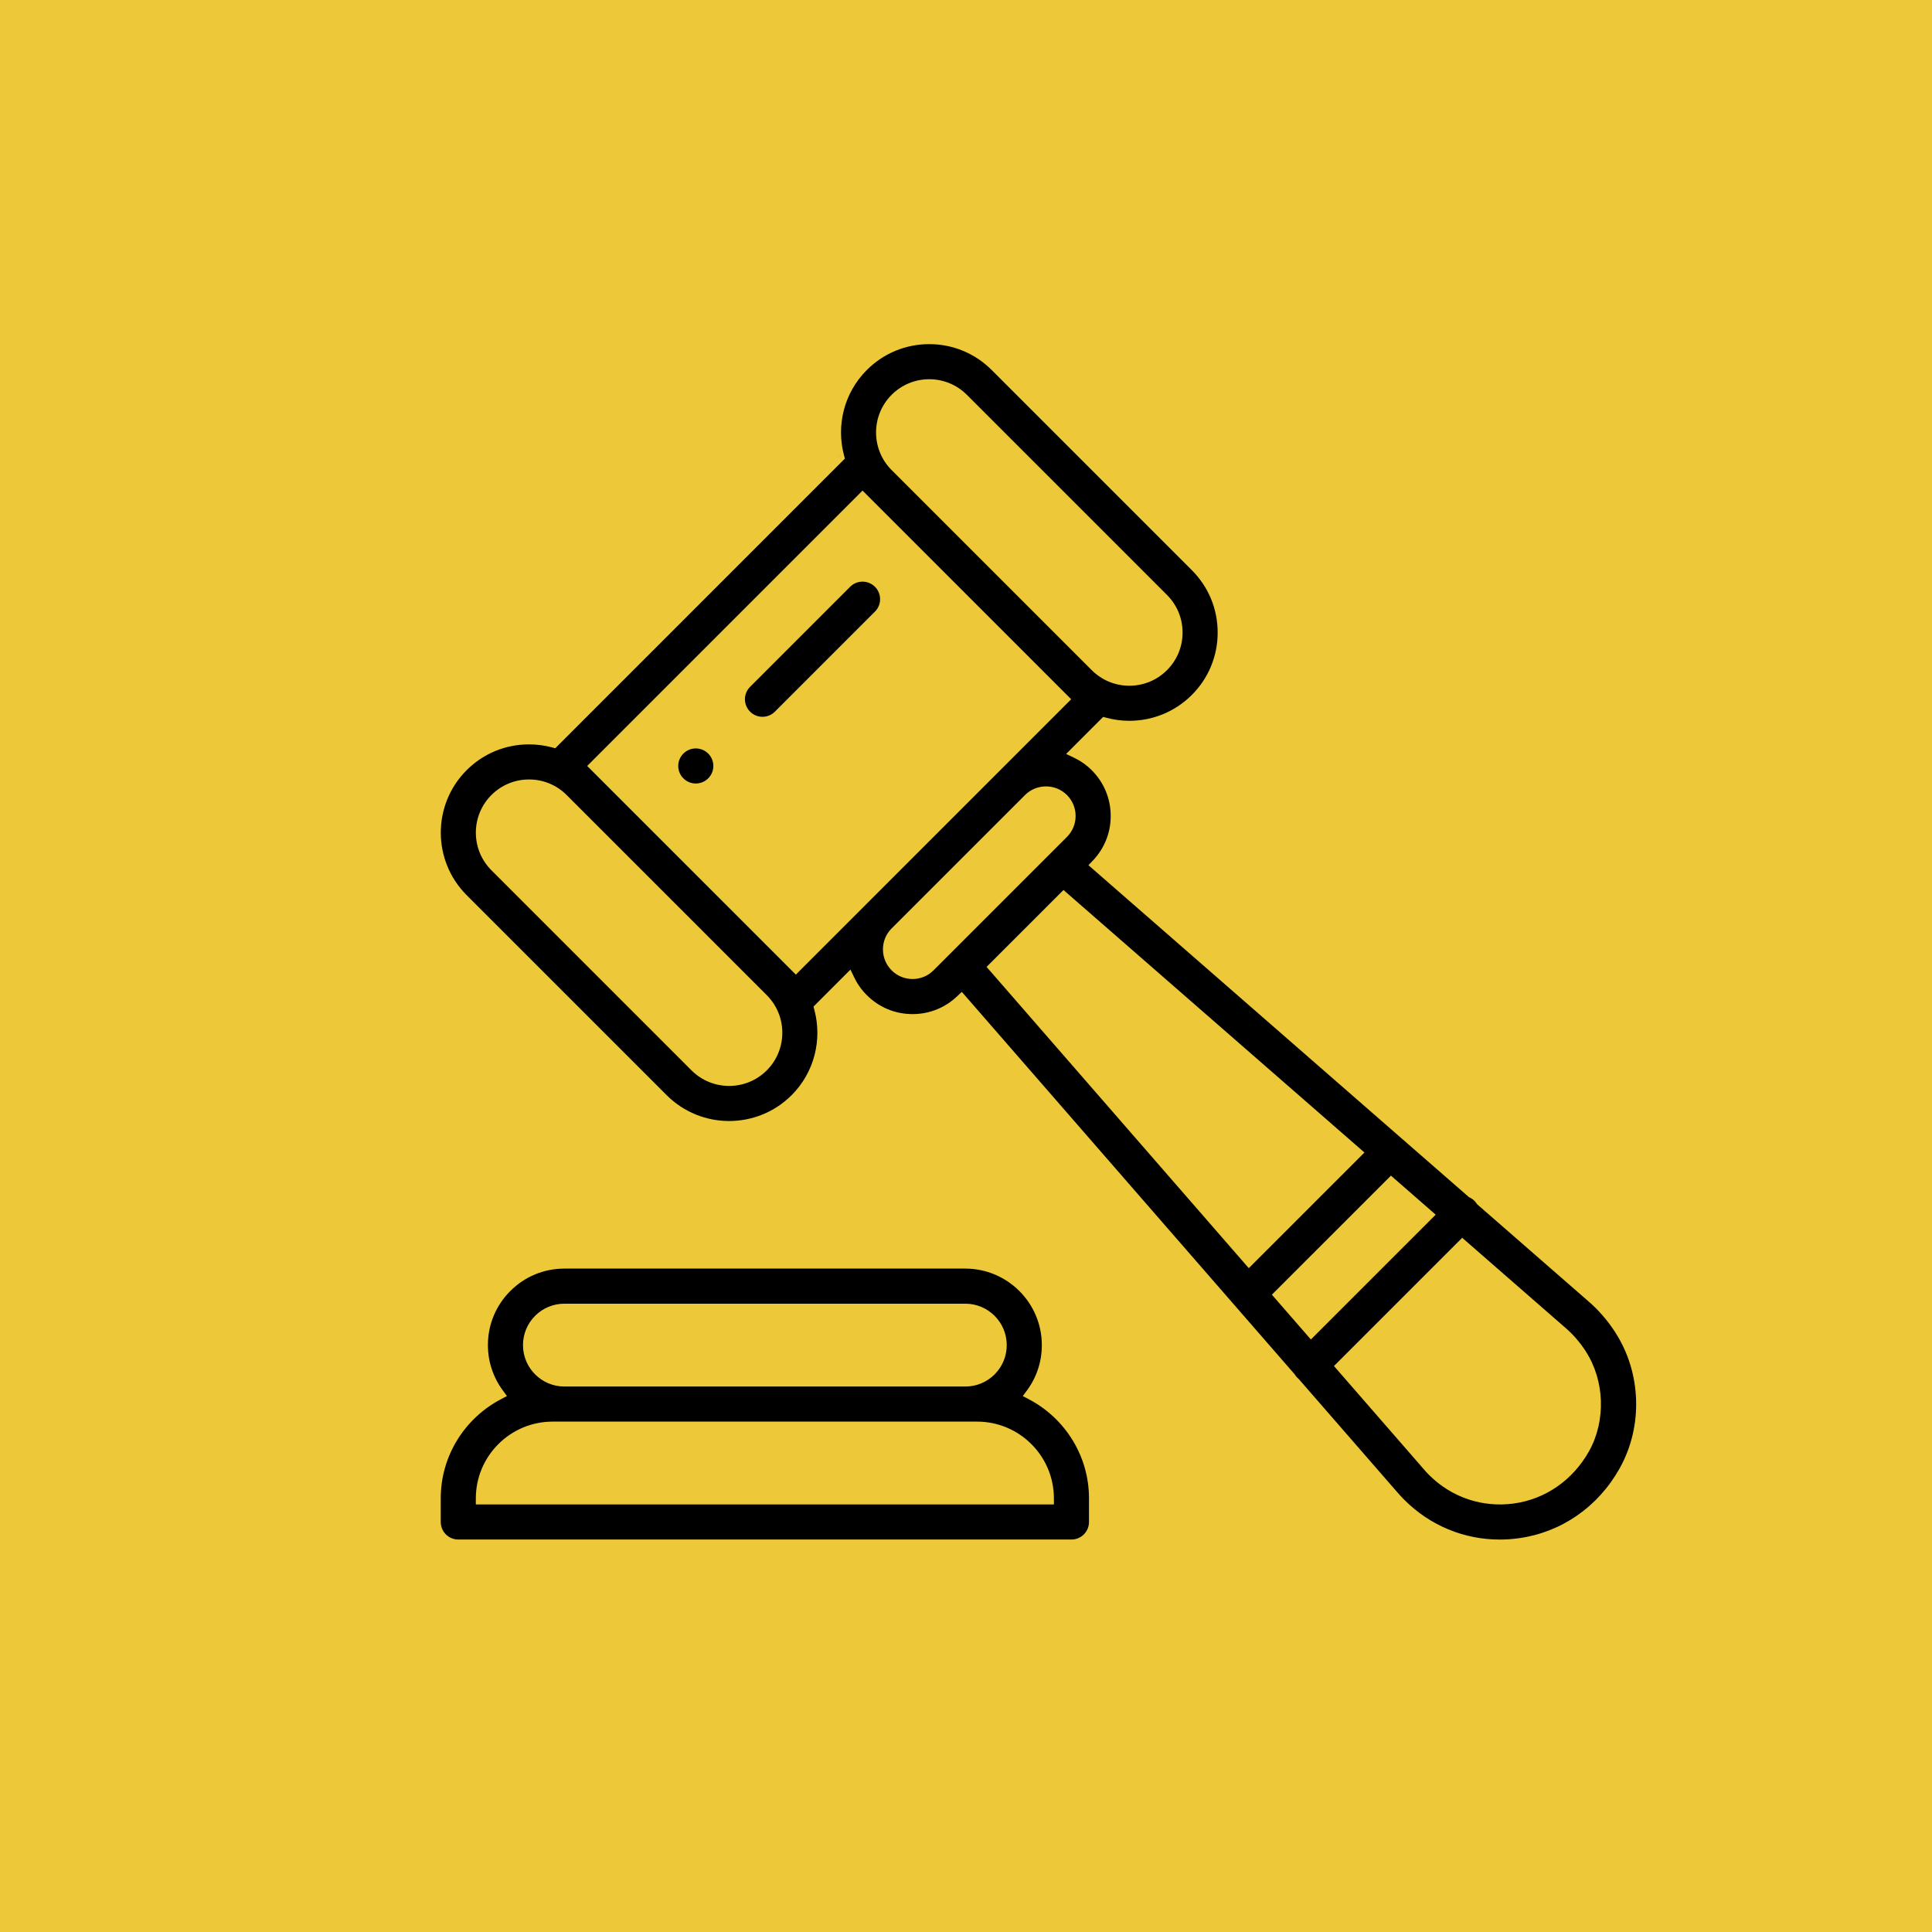 <svg width="80" height="80" viewBox="0 0 80 80" fill="none" xmlns="http://www.w3.org/2000/svg">
<rect width="80" height="80" fill="#EDC939"/>
<path fill-rule="evenodd" clip-rule="evenodd" d="M67.091 55.028C66.76 54.514 66.364 54.059 65.915 53.677L61.352 49.697C61.316 49.644 61.275 49.593 61.228 49.546C61.149 49.466 61.059 49.405 60.963 49.358L58.204 46.952L45.431 35.81C45.954 35.263 46.242 34.548 46.242 33.788C46.242 33.005 45.937 32.27 45.383 31.716C45.142 31.474 44.867 31.285 44.574 31.146L45.755 29.964C46.086 30.052 46.425 30.097 46.764 30.097C47.765 30.097 48.765 29.716 49.526 28.955C50.264 28.217 50.671 27.236 50.671 26.192C50.671 25.149 50.264 24.168 49.526 23.43L41.24 15.145C40.502 14.406 39.521 14 38.478 14C37.435 14 36.454 14.406 35.716 15.145C34.696 16.164 34.36 17.613 34.707 18.916L22.917 30.705C22.591 30.618 22.252 30.573 21.906 30.573C20.862 30.573 19.882 30.979 19.144 31.716C17.621 33.239 17.621 35.717 19.144 37.24L27.43 45.526C28.192 46.288 29.192 46.669 30.192 46.669C31.193 46.669 32.193 46.288 32.955 45.526C33.974 44.506 34.31 43.058 33.964 41.755L35.143 40.576C35.285 40.872 35.477 41.145 35.716 41.384C36.269 41.937 37.005 42.242 37.788 42.242C38.547 42.242 39.262 41.955 39.809 41.432L53.413 57.063C53.451 57.121 53.494 57.177 53.545 57.228C53.563 57.246 53.581 57.261 53.6 57.277L57.654 61.935C57.755 62.054 57.862 62.171 57.974 62.283C59.087 63.396 60.558 64 62.102 64C62.374 64 62.649 63.981 62.924 63.943C64.763 63.688 66.352 62.588 67.284 60.925C68.305 59.101 68.229 56.786 67.091 55.028ZM37.097 16.526C37.466 16.157 37.957 15.953 38.478 15.953C39 15.953 39.49 16.157 39.859 16.526L48.145 24.811C48.514 25.18 48.718 25.671 48.718 26.192C48.718 26.714 48.514 27.205 48.145 27.574C47.384 28.335 46.145 28.335 45.384 27.574L37.098 19.287L37.097 19.287C36.336 18.526 36.336 17.287 37.097 16.526ZM31.574 44.145C30.812 44.907 29.573 44.907 28.811 44.145L20.525 35.859C19.764 35.098 19.764 33.859 20.525 33.097C20.894 32.729 21.384 32.526 21.906 32.526C22.428 32.526 22.918 32.729 23.286 33.097L31.573 41.384C32.335 42.145 32.335 43.384 31.574 44.145ZM35.685 37.272L32.955 40.003L24.668 31.716L35.716 20.668L44.003 28.955L41.267 31.69L41.267 31.691L41.267 31.691C41.258 31.699 41.249 31.707 41.24 31.716L35.719 37.238C35.707 37.249 35.696 37.261 35.685 37.272ZM39.172 39.31L39.166 39.315L38.479 40.003C38.294 40.187 38.049 40.289 37.788 40.289C37.527 40.289 37.281 40.187 37.097 40.003C36.912 39.818 36.811 39.573 36.811 39.312C36.811 39.056 36.908 38.815 37.085 38.634L42.632 33.087C43.012 32.717 43.627 32.722 44.003 33.097C44.187 33.282 44.289 33.527 44.289 33.788C44.289 34.05 44.188 34.294 44.003 34.479L43.319 35.163L43.305 35.176L39.172 39.31ZM41.194 40.049L44.048 37.195L56.133 47.736L51.723 52.145L41.194 40.049ZM53.008 53.622L57.608 49.023L59.083 50.309L54.294 55.099L53.008 53.622ZM65.58 59.97C64.95 61.096 63.884 61.838 62.656 62.008C61.431 62.178 60.228 61.774 59.355 60.902C59.28 60.827 59.208 60.748 59.141 60.669L59.131 60.658L55.579 56.576L60.558 51.596L64.635 55.153L64.645 55.161C64.95 55.42 65.221 55.732 65.451 56.088C66.189 57.229 66.241 58.789 65.58 59.97ZM28.121 31.026C28.502 30.645 29.121 30.645 29.502 31.026C29.883 31.408 29.883 32.026 29.502 32.407C29.121 32.789 28.502 32.789 28.121 32.407C27.739 32.026 27.739 31.408 28.121 31.026ZM43.39 55.698C43.39 56.437 43.157 57.139 42.727 57.723C44.28 58.541 45.343 60.171 45.343 62.045V63.022C45.343 63.561 44.906 63.999 44.366 63.999H18.977C18.437 63.999 18 63.561 18 63.022V62.045C18 60.17 19.064 58.539 20.619 57.721C20.201 57.155 19.953 56.455 19.953 55.698C19.953 54.785 20.308 53.926 20.954 53.281C21.599 52.636 22.457 52.28 23.371 52.28H39.972C41.857 52.28 43.39 53.813 43.39 55.698ZM23.371 54.233C22.979 54.233 22.611 54.385 22.335 54.662C22.058 54.938 21.906 55.306 21.906 55.698C21.906 56.506 22.563 57.163 23.371 57.163H39.972C40.363 57.163 40.731 57.011 41.008 56.734C41.284 56.457 41.437 56.09 41.437 55.698C41.437 54.89 40.78 54.233 39.972 54.233H23.371ZM22.883 59.116C21.267 59.116 19.953 60.43 19.953 62.045H43.39C43.39 60.43 42.075 59.116 40.46 59.116H39.972H23.371H22.883ZM35.026 24.121C35.407 23.739 36.025 23.739 36.407 24.121C36.788 24.502 36.788 25.12 36.407 25.502L32.263 29.645C32.073 29.835 31.823 29.931 31.573 29.931C31.323 29.931 31.073 29.836 30.882 29.645C30.501 29.264 30.501 28.645 30.882 28.264L35.026 24.121Z" fill="black"/>
<path d="M65.915 53.677L65.751 53.865L65.753 53.867L65.915 53.677ZM67.091 55.028L66.881 55.163L66.881 55.164L67.091 55.028ZM61.352 49.697L61.144 49.835L61.162 49.863L61.188 49.886L61.352 49.697ZM61.228 49.546L61.405 49.369L61.405 49.369L61.228 49.546ZM60.963 49.358L60.799 49.547L60.824 49.569L60.854 49.583L60.963 49.358ZM58.204 46.952L58.039 47.14L58.039 47.14L58.204 46.952ZM45.431 35.81L45.251 35.637L45.07 35.826L45.267 35.998L45.431 35.81ZM45.383 31.716L45.56 31.539L45.56 31.539L45.383 31.716ZM44.574 31.146L44.397 30.969L44.146 31.22L44.467 31.372L44.574 31.146ZM45.755 29.964L45.819 29.722L45.68 29.685L45.578 29.787L45.755 29.964ZM46.764 30.097L46.764 30.347L46.764 30.347L46.764 30.097ZM49.526 28.955L49.349 28.778L49.349 28.778L49.526 28.955ZM49.526 23.43L49.703 23.253L49.703 23.253L49.526 23.43ZM41.24 15.145L41.063 15.321L41.063 15.321L41.24 15.145ZM35.716 15.145L35.893 15.321L35.893 15.321L35.716 15.145ZM34.707 18.916L34.883 19.092L34.985 18.99L34.948 18.851L34.707 18.916ZM22.917 30.705L22.853 30.947L22.992 30.984L23.094 30.882L22.917 30.705ZM19.144 31.716L18.968 31.539L18.968 31.539L19.144 31.716ZM19.144 37.24L18.968 37.417L18.968 37.417L19.144 37.24ZM27.43 45.526L27.253 45.703L27.253 45.703L27.43 45.526ZM32.955 45.526L33.131 45.703L33.131 45.703L32.955 45.526ZM33.964 41.755L33.787 41.579L33.685 41.681L33.722 41.82L33.964 41.755ZM35.143 40.576L35.369 40.468L35.216 40.15L34.966 40.399L35.143 40.576ZM35.716 41.384L35.893 41.207L35.893 41.207L35.716 41.384ZM39.809 41.432L39.998 41.268L39.826 41.071L39.636 41.251L39.809 41.432ZM53.413 57.063L53.624 56.928L53.614 56.912L53.602 56.898L53.413 57.063ZM53.6 57.277L53.788 57.113L53.776 57.099L53.763 57.088L53.6 57.277ZM57.654 61.935L57.844 61.773L57.842 61.771L57.654 61.935ZM57.974 62.283L57.797 62.459L57.797 62.46L57.974 62.283ZM62.924 63.943L62.89 63.695L62.89 63.695L62.924 63.943ZM67.284 60.925L67.502 61.047L67.502 61.047L67.284 60.925ZM37.097 16.526L37.274 16.702L37.274 16.702L37.097 16.526ZM39.859 16.526L39.682 16.702L39.682 16.702L39.859 16.526ZM48.145 24.811L48.322 24.635L48.322 24.635L48.145 24.811ZM48.145 27.574L47.968 27.397L47.968 27.397L48.145 27.574ZM45.384 27.574L45.561 27.397L45.561 27.397L45.384 27.574ZM37.098 19.287L36.921 19.464L36.921 19.464L37.098 19.287ZM37.097 19.287L37.274 19.11L37.274 19.11L37.097 19.287ZM28.811 44.145L28.988 43.969L28.988 43.969L28.811 44.145ZM31.574 44.145L31.397 43.969L31.397 43.969L31.574 44.145ZM20.525 35.859L20.702 35.683L20.702 35.683L20.525 35.859ZM20.525 33.097L20.702 33.274L20.702 33.274L20.525 33.097ZM23.286 33.097L23.463 32.92L23.463 32.92L23.286 33.097ZM31.573 41.384L31.397 41.561L31.397 41.561L31.573 41.384ZM32.955 40.003L32.778 40.18L32.955 40.357L33.131 40.18L32.955 40.003ZM35.685 37.272L35.862 37.449L35.866 37.445L35.685 37.272ZM24.668 31.716L24.491 31.54L24.314 31.716L24.491 31.893L24.668 31.716ZM35.716 20.668L35.893 20.491L35.716 20.314L35.539 20.491L35.716 20.668ZM44.003 28.955L44.179 29.131L44.356 28.955L44.179 28.778L44.003 28.955ZM41.267 31.69L41.439 31.872L41.444 31.867L41.267 31.69ZM41.267 31.691L41.094 31.509L41.09 31.514L41.267 31.691ZM41.267 31.691L41.438 31.872L41.443 31.867L41.267 31.691ZM41.24 31.716L41.064 31.538L41.063 31.539L41.24 31.716ZM35.719 37.238L35.894 37.416L35.896 37.414L35.719 37.238ZM39.166 39.315L39.343 39.492L39.343 39.492L39.166 39.315ZM39.172 39.31L39.349 39.486L39.349 39.486L39.172 39.31ZM38.479 40.003L38.655 40.18L38.655 40.18L38.479 40.003ZM37.097 40.003L37.274 39.826L37.274 39.826L37.097 40.003ZM37.085 38.634L36.908 38.457L36.906 38.459L37.085 38.634ZM42.632 33.087L42.458 32.908L42.456 32.91L42.632 33.087ZM44.003 33.097L44.18 32.92L44.179 32.92L44.003 33.097ZM44.003 34.479L43.826 34.302L43.826 34.302L44.003 34.479ZM43.305 35.176L43.128 35L43.128 35L43.305 35.176ZM44.048 37.195L44.213 37.007L44.037 36.853L43.872 37.018L44.048 37.195ZM41.194 40.049L41.017 39.873L40.852 40.038L41.006 40.213L41.194 40.049ZM56.133 47.736L56.309 47.913L56.499 47.723L56.297 47.547L56.133 47.736ZM51.723 52.145L51.534 52.31L51.71 52.512L51.9 52.322L51.723 52.145ZM57.608 49.023L57.772 48.834L57.596 48.681L57.431 48.846L57.608 49.023ZM53.008 53.622L52.831 53.445L52.666 53.61L52.82 53.786L53.008 53.622ZM59.083 50.309L59.26 50.486L59.449 50.297L59.247 50.121L59.083 50.309ZM54.294 55.099L54.105 55.263L54.281 55.465L54.47 55.276L54.294 55.099ZM62.656 62.008L62.622 61.761L62.622 61.761L62.656 62.008ZM65.58 59.97L65.798 60.093L65.798 60.093L65.58 59.97ZM59.355 60.902L59.532 60.725L59.532 60.725L59.355 60.902ZM59.141 60.669L59.332 60.508L59.331 60.506L59.141 60.669ZM59.131 60.658L59.321 60.495L59.32 60.494L59.131 60.658ZM55.579 56.576L55.402 56.399L55.237 56.564L55.39 56.74L55.579 56.576ZM60.558 51.596L60.723 51.408L60.547 51.254L60.382 51.419L60.558 51.596ZM64.635 55.153L64.471 55.341L64.472 55.342L64.635 55.153ZM64.645 55.161L64.481 55.35L64.483 55.351L64.645 55.161ZM65.451 56.088L65.24 56.223L65.241 56.224L65.451 56.088ZM29.502 31.026L29.678 30.849L29.678 30.849L29.502 31.026ZM28.121 31.026L28.298 31.203L28.298 31.203L28.121 31.026ZM29.502 32.407L29.325 32.23L29.325 32.23L29.502 32.407ZM28.121 32.407L28.298 32.23L28.297 32.23L28.121 32.407ZM42.727 57.723L42.525 57.574L42.352 57.808L42.61 57.944L42.727 57.723ZM20.619 57.721L20.735 57.943L20.992 57.807L20.82 57.573L20.619 57.721ZM20.954 53.281L21.131 53.458L21.131 53.458L20.954 53.281ZM22.335 54.662L22.512 54.839L22.512 54.839L22.335 54.662ZM41.008 56.734L40.831 56.557L40.831 56.557L41.008 56.734ZM19.953 62.045H19.703V62.295H19.953V62.045ZM43.39 62.045V62.295H43.64V62.045H43.39ZM36.407 24.121L36.584 23.944L36.583 23.944L36.407 24.121ZM35.026 24.121L34.849 23.944L34.849 23.944L35.026 24.121ZM36.407 25.502L36.23 25.325L36.23 25.325L36.407 25.502ZM32.263 29.645L32.44 29.822L32.44 29.822L32.263 29.645ZM30.882 29.645L31.059 29.468L31.059 29.468L30.882 29.645ZM65.753 53.867C66.182 54.233 66.562 54.669 66.881 55.163L67.301 54.892C66.957 54.358 66.545 53.885 66.077 53.487L65.753 53.867ZM61.188 49.886L65.751 53.865L66.079 53.489L61.516 49.509L61.188 49.886ZM61.051 49.722C61.086 49.758 61.117 49.795 61.144 49.835L61.56 49.559C61.516 49.492 61.464 49.428 61.405 49.369L61.051 49.722ZM60.854 49.583C60.926 49.618 60.993 49.664 61.051 49.722L61.405 49.369C61.304 49.269 61.191 49.191 61.072 49.133L60.854 49.583ZM58.039 47.14L60.799 49.547L61.128 49.17L58.368 46.763L58.039 47.14ZM45.267 35.998L58.039 47.14L58.368 46.763L45.596 35.621L45.267 35.998ZM45.992 33.788C45.992 34.484 45.729 35.137 45.251 35.637L45.612 35.983C46.179 35.39 46.492 34.613 46.492 33.788H45.992ZM45.206 31.892C45.714 32.4 45.992 33.072 45.992 33.788H46.492C46.492 32.939 46.161 32.14 45.56 31.539L45.206 31.892ZM44.467 31.372C44.735 31.499 44.986 31.672 45.207 31.893L45.56 31.539C45.297 31.277 44.999 31.071 44.681 30.92L44.467 31.372ZM45.578 29.787L44.397 30.969L44.75 31.322L45.932 30.141L45.578 29.787ZM46.764 29.847C46.447 29.847 46.129 29.805 45.819 29.722L45.691 30.206C46.042 30.299 46.403 30.347 46.764 30.347V29.847ZM49.349 28.778C48.637 29.49 47.701 29.847 46.764 29.847L46.764 30.347C47.828 30.347 48.893 29.942 49.703 29.131L49.349 28.778ZM50.421 26.192C50.421 27.169 50.041 28.087 49.349 28.778L49.703 29.131C50.488 28.347 50.921 27.302 50.921 26.192H50.421ZM49.349 23.607C50.041 24.298 50.421 25.215 50.421 26.192H50.921C50.921 25.083 50.488 24.038 49.703 23.253L49.349 23.607ZM41.063 15.321L49.349 23.607L49.703 23.253L41.417 14.968L41.063 15.321ZM38.478 14.25C39.455 14.25 40.372 14.63 41.063 15.321L41.417 14.968C40.632 14.183 39.587 13.75 38.478 13.75V14.25ZM35.893 15.321C36.584 14.63 37.501 14.25 38.478 14.25V13.75C37.368 13.75 36.324 14.183 35.539 14.968L35.893 15.321ZM34.948 18.851C34.624 17.631 34.939 16.275 35.893 15.321L35.539 14.968C34.453 16.053 34.097 17.595 34.465 18.98L34.948 18.851ZM23.094 30.882L34.883 19.092L34.53 18.739L22.74 30.528L23.094 30.882ZM21.906 30.823C22.23 30.823 22.548 30.865 22.853 30.947L22.981 30.463C22.635 30.371 22.274 30.323 21.906 30.323V30.823ZM19.321 31.893C20.012 31.203 20.928 30.823 21.906 30.823V30.323C20.796 30.323 19.752 30.755 18.968 31.539L19.321 31.893ZM19.321 37.064C17.896 35.638 17.896 33.318 19.321 31.893L18.968 31.539C17.347 33.16 17.347 35.797 18.968 37.417L19.321 37.064ZM27.607 45.35L19.321 37.064L18.968 37.417L27.253 45.703L27.607 45.35ZM30.192 46.419C29.255 46.419 28.32 46.062 27.607 45.35L27.253 45.703C28.064 46.514 29.129 46.919 30.192 46.919V46.419ZM32.778 45.35C32.065 46.062 31.129 46.419 30.192 46.419V46.919C31.256 46.919 32.321 46.514 33.131 45.703L32.778 45.35ZM33.722 41.82C34.047 43.04 33.732 44.395 32.778 45.35L33.131 45.703C34.217 44.617 34.574 43.076 34.206 41.691L33.722 41.82ZM34.966 40.399L33.787 41.579L34.141 41.932L35.32 40.753L34.966 40.399ZM35.893 41.207C35.674 40.988 35.498 40.739 35.369 40.468L34.918 40.684C35.072 41.006 35.28 41.302 35.539 41.561L35.893 41.207ZM37.788 41.992C37.071 41.992 36.399 41.714 35.893 41.207L35.539 41.561C36.139 42.161 36.939 42.492 37.788 42.492V41.992ZM39.636 41.251C39.135 41.729 38.483 41.992 37.788 41.992V42.492C38.611 42.492 39.388 42.18 39.981 41.613L39.636 41.251ZM53.602 56.898L39.998 41.268L39.62 41.596L53.224 57.227L53.602 56.898ZM53.722 57.051C53.685 57.014 53.652 56.973 53.624 56.928L53.203 57.197C53.249 57.27 53.304 57.34 53.369 57.405L53.722 57.051ZM53.763 57.088C53.743 57.071 53.732 57.061 53.722 57.051L53.369 57.405C53.394 57.43 53.42 57.452 53.437 57.467L53.763 57.088ZM57.842 61.771L53.788 57.113L53.411 57.441L57.465 62.099L57.842 61.771ZM58.151 62.106C58.044 61.999 57.941 61.887 57.844 61.773L57.463 62.097C57.568 62.221 57.681 62.343 57.797 62.459L58.151 62.106ZM62.102 63.75C60.624 63.75 59.217 63.172 58.151 62.106L57.797 62.46C58.958 63.619 60.492 64.25 62.102 64.25V63.75ZM62.89 63.695C62.626 63.732 62.363 63.75 62.102 63.75V64.25C62.386 64.25 62.672 64.23 62.958 64.191L62.89 63.695ZM67.066 60.802C66.171 62.4 64.648 63.452 62.89 63.695L62.958 64.191C64.877 63.925 66.533 62.777 67.502 61.047L67.066 60.802ZM66.881 55.164C67.969 56.844 68.041 59.06 67.066 60.802L67.502 61.047C68.568 59.142 68.489 56.728 67.301 54.892L66.881 55.164ZM38.478 15.703C37.89 15.703 37.336 15.933 36.92 16.349L37.274 16.702C37.596 16.38 38.023 16.203 38.478 16.203V15.703ZM40.036 16.349C39.62 15.933 39.066 15.703 38.478 15.703V16.203C38.933 16.203 39.361 16.38 39.682 16.702L40.036 16.349ZM48.322 24.635L40.036 16.349L39.682 16.702L47.968 24.988L48.322 24.635ZM48.968 26.192C48.968 25.605 48.738 25.05 48.322 24.635L47.968 24.988C48.291 25.31 48.468 25.737 48.468 26.192H48.968ZM48.322 27.75C48.738 27.335 48.968 26.78 48.968 26.192H48.468C48.468 26.648 48.291 27.075 47.968 27.397L48.322 27.75ZM45.207 27.75C46.066 28.61 47.463 28.61 48.322 27.75L47.968 27.397C47.305 28.061 46.224 28.061 45.561 27.397L45.207 27.75ZM36.921 19.464L45.207 27.75L45.561 27.397L37.274 19.111L36.921 19.464ZM36.92 19.464L36.921 19.464L37.275 19.111L37.274 19.11L36.92 19.464ZM36.92 16.349C36.061 17.208 36.061 18.605 36.92 19.464L37.274 19.11C36.61 18.447 36.61 17.366 37.274 16.702L36.92 16.349ZM28.634 44.322C29.494 45.181 30.891 45.181 31.75 44.322L31.397 43.969C30.733 44.633 29.652 44.633 28.988 43.969L28.634 44.322ZM20.349 36.036L28.634 44.322L28.988 43.969L20.702 35.683L20.349 36.036ZM20.349 32.92C19.489 33.78 19.489 35.177 20.349 36.036L20.702 35.683C20.038 35.019 20.038 33.938 20.702 33.274L20.349 32.92ZM21.906 32.276C21.318 32.276 20.764 32.505 20.349 32.92L20.702 33.274C21.023 32.952 21.45 32.776 21.906 32.776V32.276ZM23.463 32.92C23.048 32.505 22.494 32.276 21.906 32.276V32.776C22.362 32.776 22.788 32.952 23.109 33.273L23.463 32.92ZM31.75 41.207L23.463 32.92L23.109 33.273L31.397 41.561L31.75 41.207ZM31.75 44.322C32.609 43.463 32.609 42.066 31.75 41.207L31.397 41.561C32.061 42.224 32.061 43.305 31.397 43.969L31.75 44.322ZM33.131 40.18L35.862 37.449L35.508 37.096L32.778 39.826L33.131 40.18ZM24.491 31.893L32.778 40.18L33.131 39.826L24.845 31.54L24.491 31.893ZM35.539 20.491L24.491 31.54L24.845 31.893L35.893 20.845L35.539 20.491ZM44.179 28.778L35.893 20.491L35.539 20.845L43.826 29.131L44.179 28.778ZM41.444 31.867L44.179 29.131L43.826 28.778L41.09 31.514L41.444 31.867ZM41.439 31.872L41.439 31.872L41.095 31.509L41.095 31.509L41.439 31.872ZM41.443 31.867L41.443 31.867L41.09 31.514L41.09 31.514L41.443 31.867ZM41.416 31.894C41.423 31.887 41.429 31.881 41.438 31.872L41.095 31.509C41.086 31.517 41.076 31.527 41.064 31.538L41.416 31.894ZM35.896 37.414L41.417 31.893L41.063 31.539L35.542 37.061L35.896 37.414ZM35.866 37.445C35.879 37.431 35.886 37.423 35.894 37.416L35.544 37.059C35.528 37.074 35.514 37.09 35.504 37.1L35.866 37.445ZM39.343 39.492L39.349 39.486L38.995 39.133L38.989 39.139L39.343 39.492ZM38.655 40.18L39.343 39.492L38.989 39.139L38.302 39.826L38.655 40.18ZM37.788 40.539C38.115 40.539 38.424 40.411 38.655 40.18L38.302 39.826C38.164 39.964 37.983 40.039 37.788 40.039V40.539ZM36.92 40.18C37.151 40.411 37.461 40.539 37.788 40.539V40.039C37.593 40.039 37.411 39.964 37.274 39.826L36.92 40.18ZM36.561 39.312C36.561 39.639 36.689 39.948 36.92 40.18L37.274 39.826C37.136 39.688 37.061 39.507 37.061 39.312H36.561ZM36.906 38.459C36.683 38.688 36.561 38.991 36.561 39.312H37.061C37.061 39.121 37.133 38.943 37.264 38.809L36.906 38.459ZM42.456 32.91L36.908 38.457L37.262 38.811L42.809 33.264L42.456 32.91ZM44.179 32.92C43.707 32.449 42.936 32.443 42.458 32.908L42.807 33.266C43.089 32.992 43.547 32.995 43.826 33.274L44.179 32.92ZM44.539 33.788C44.539 33.461 44.411 33.152 44.18 32.92L43.826 33.274C43.964 33.412 44.039 33.593 44.039 33.788H44.539ZM44.179 34.656C44.411 34.424 44.539 34.116 44.539 33.788H44.039C44.039 33.983 43.964 34.164 43.826 34.302L44.179 34.656ZM43.496 35.339L44.179 34.656L43.826 34.302L43.142 34.986L43.496 35.339ZM43.482 35.353L43.496 35.339L43.142 34.986L43.128 35L43.482 35.353ZM39.349 39.486L43.482 35.353L43.128 35L38.995 39.133L39.349 39.486ZM43.872 37.018L41.017 39.873L41.371 40.226L44.225 37.372L43.872 37.018ZM56.297 47.547L44.213 37.007L43.884 37.384L55.968 47.924L56.297 47.547ZM51.9 52.322L56.309 47.913L55.956 47.559L51.546 51.969L51.9 52.322ZM41.006 40.213L51.534 52.31L51.912 51.981L41.383 39.885L41.006 40.213ZM57.431 48.846L52.831 53.445L53.185 53.799L57.785 49.199L57.431 48.846ZM59.247 50.121L57.772 48.834L57.444 49.211L58.919 50.498L59.247 50.121ZM54.47 55.276L59.26 50.486L58.906 50.133L54.117 54.922L54.47 55.276ZM52.82 53.786L54.105 55.263L54.482 54.935L53.197 53.458L52.82 53.786ZM62.691 62.256C63.999 62.075 65.131 61.283 65.798 60.093L65.362 59.848C64.768 60.908 63.769 61.602 62.622 61.761L62.691 62.256ZM59.178 61.078C60.107 62.007 61.388 62.436 62.691 62.256L62.622 61.761C61.475 61.919 60.349 61.542 59.532 60.725L59.178 61.078ZM58.95 60.83C59.021 60.915 59.098 60.998 59.178 61.078L59.532 60.725C59.461 60.655 59.394 60.582 59.332 60.508L58.95 60.83ZM58.942 60.821L58.951 60.832L59.331 60.506L59.321 60.495L58.942 60.821ZM55.39 56.74L58.943 60.822L59.32 60.494L55.767 56.412L55.39 56.74ZM60.382 51.419L55.402 56.399L55.755 56.753L60.735 51.773L60.382 51.419ZM64.8 54.964L60.723 51.408L60.394 51.785L64.471 55.341L64.8 54.964ZM64.808 54.971L64.799 54.963L64.472 55.342L64.481 55.35L64.808 54.971ZM65.661 55.952C65.418 55.577 65.132 55.246 64.807 54.97L64.483 55.351C64.768 55.594 65.023 55.887 65.24 56.223L65.661 55.952ZM65.798 60.093C66.504 58.83 66.449 57.17 65.66 55.952L65.241 56.224C65.929 57.287 65.977 58.748 65.362 59.848L65.798 60.093ZM29.678 30.849C29.2 30.371 28.422 30.371 27.944 30.849L28.298 31.203C28.581 30.92 29.042 30.92 29.325 31.203L29.678 30.849ZM29.678 32.584C30.158 32.105 30.158 31.329 29.678 30.849L29.325 31.203C29.609 31.487 29.609 31.947 29.325 32.23L29.678 32.584ZM27.944 32.583C28.422 33.063 29.2 33.063 29.679 32.583L29.325 32.23C29.041 32.514 28.581 32.514 28.298 32.23L27.944 32.583ZM27.944 30.849C27.465 31.329 27.464 32.105 27.944 32.584L28.297 32.23C28.014 31.947 28.013 31.487 28.298 31.203L27.944 30.849ZM42.928 57.871C43.39 57.245 43.64 56.49 43.64 55.698H43.14C43.14 56.384 42.924 57.034 42.525 57.574L42.928 57.871ZM45.593 62.045C45.593 60.074 44.475 58.361 42.843 57.502L42.61 57.944C44.085 58.721 45.093 60.268 45.093 62.045H45.593ZM45.593 63.022V62.045H45.093V63.022H45.593ZM44.366 64.249C45.044 64.249 45.593 63.699 45.593 63.022H45.093C45.093 63.423 44.767 63.749 44.366 63.749V64.249ZM18.977 64.249H44.366V63.749H18.977V64.249ZM17.75 63.022C17.75 63.699 18.299 64.249 18.977 64.249V63.749C18.575 63.749 18.25 63.423 18.25 63.022H17.75ZM17.75 62.045V63.022H18.25V62.045H17.75ZM20.502 57.5C18.869 58.359 17.75 60.073 17.75 62.045H18.25C18.25 60.267 19.259 58.719 20.735 57.943L20.502 57.5ZM19.703 55.698C19.703 56.51 19.969 57.262 20.417 57.87L20.82 57.573C20.432 57.047 20.203 56.399 20.203 55.698H19.703ZM20.777 53.104C20.085 53.797 19.703 54.718 19.703 55.698H20.203C20.203 54.851 20.532 54.056 21.131 53.458L20.777 53.104ZM23.371 52.03C22.391 52.03 21.469 52.412 20.777 53.104L21.131 53.458C21.729 52.859 22.524 52.53 23.371 52.53V52.03ZM39.972 52.03H23.371V52.53H39.972V52.03ZM43.64 55.698C43.64 53.675 41.995 52.03 39.972 52.03V52.53C41.718 52.53 43.14 53.952 43.14 55.698H43.64ZM22.512 54.839C22.741 54.609 23.046 54.483 23.371 54.483V53.983C22.913 53.983 22.482 54.162 22.158 54.485L22.512 54.839ZM22.156 55.698C22.156 55.373 22.282 55.068 22.512 54.839L22.158 54.485C21.835 54.809 21.656 55.24 21.656 55.698H22.156ZM23.371 56.913C22.701 56.913 22.156 56.367 22.156 55.698H21.656C21.656 56.644 22.425 57.413 23.371 57.413V56.913ZM39.972 56.913H23.371V57.413H39.972V56.913ZM40.831 56.557C40.602 56.787 40.297 56.913 39.972 56.913V57.413C40.429 57.413 40.861 57.234 41.185 56.911L40.831 56.557ZM41.187 55.698C41.187 56.023 41.061 56.328 40.831 56.557L41.184 56.911C41.508 56.587 41.687 56.156 41.687 55.698H41.187ZM39.972 54.483C40.642 54.483 41.187 55.028 41.187 55.698H41.687C41.687 54.752 40.918 53.983 39.972 53.983V54.483ZM23.371 54.483H39.972V53.983H23.371V54.483ZM20.203 62.045C20.203 60.568 21.405 59.366 22.883 59.366V58.866C21.129 58.866 19.703 60.292 19.703 62.045H20.203ZM43.39 61.795H19.953V62.295H43.39V61.795ZM40.46 59.366C41.938 59.366 43.14 60.568 43.14 62.045H43.64C43.64 60.292 42.214 58.866 40.46 58.866V59.366ZM39.972 59.366H40.46V58.866H39.972V59.366ZM23.371 59.366H39.972V58.866H23.371V59.366ZM22.883 59.366H23.371V58.866H22.883V59.366ZM36.583 23.944C36.104 23.465 35.328 23.465 34.849 23.944L35.202 24.297C35.486 24.014 35.946 24.014 36.23 24.297L36.583 23.944ZM36.583 25.678C37.062 25.199 37.062 24.423 36.584 23.944L36.23 24.297C36.514 24.581 36.514 25.041 36.23 25.325L36.583 25.678ZM32.44 29.822L36.583 25.678L36.23 25.325L32.087 29.468L32.44 29.822ZM31.573 30.181C31.886 30.181 32.201 30.061 32.44 29.822L32.087 29.468C31.945 29.61 31.759 29.681 31.573 29.681V30.181ZM30.706 29.822C30.945 30.061 31.259 30.181 31.573 30.181V29.681C31.387 29.681 31.201 29.61 31.059 29.468L30.706 29.822ZM30.706 28.087C30.227 28.566 30.227 29.343 30.706 29.822L31.059 29.468C30.775 29.184 30.775 28.724 31.059 28.441L30.706 28.087ZM34.849 23.944L30.706 28.087L31.059 28.441L35.202 24.297L34.849 23.944Z" fill="#EDC939"/>
</svg>
